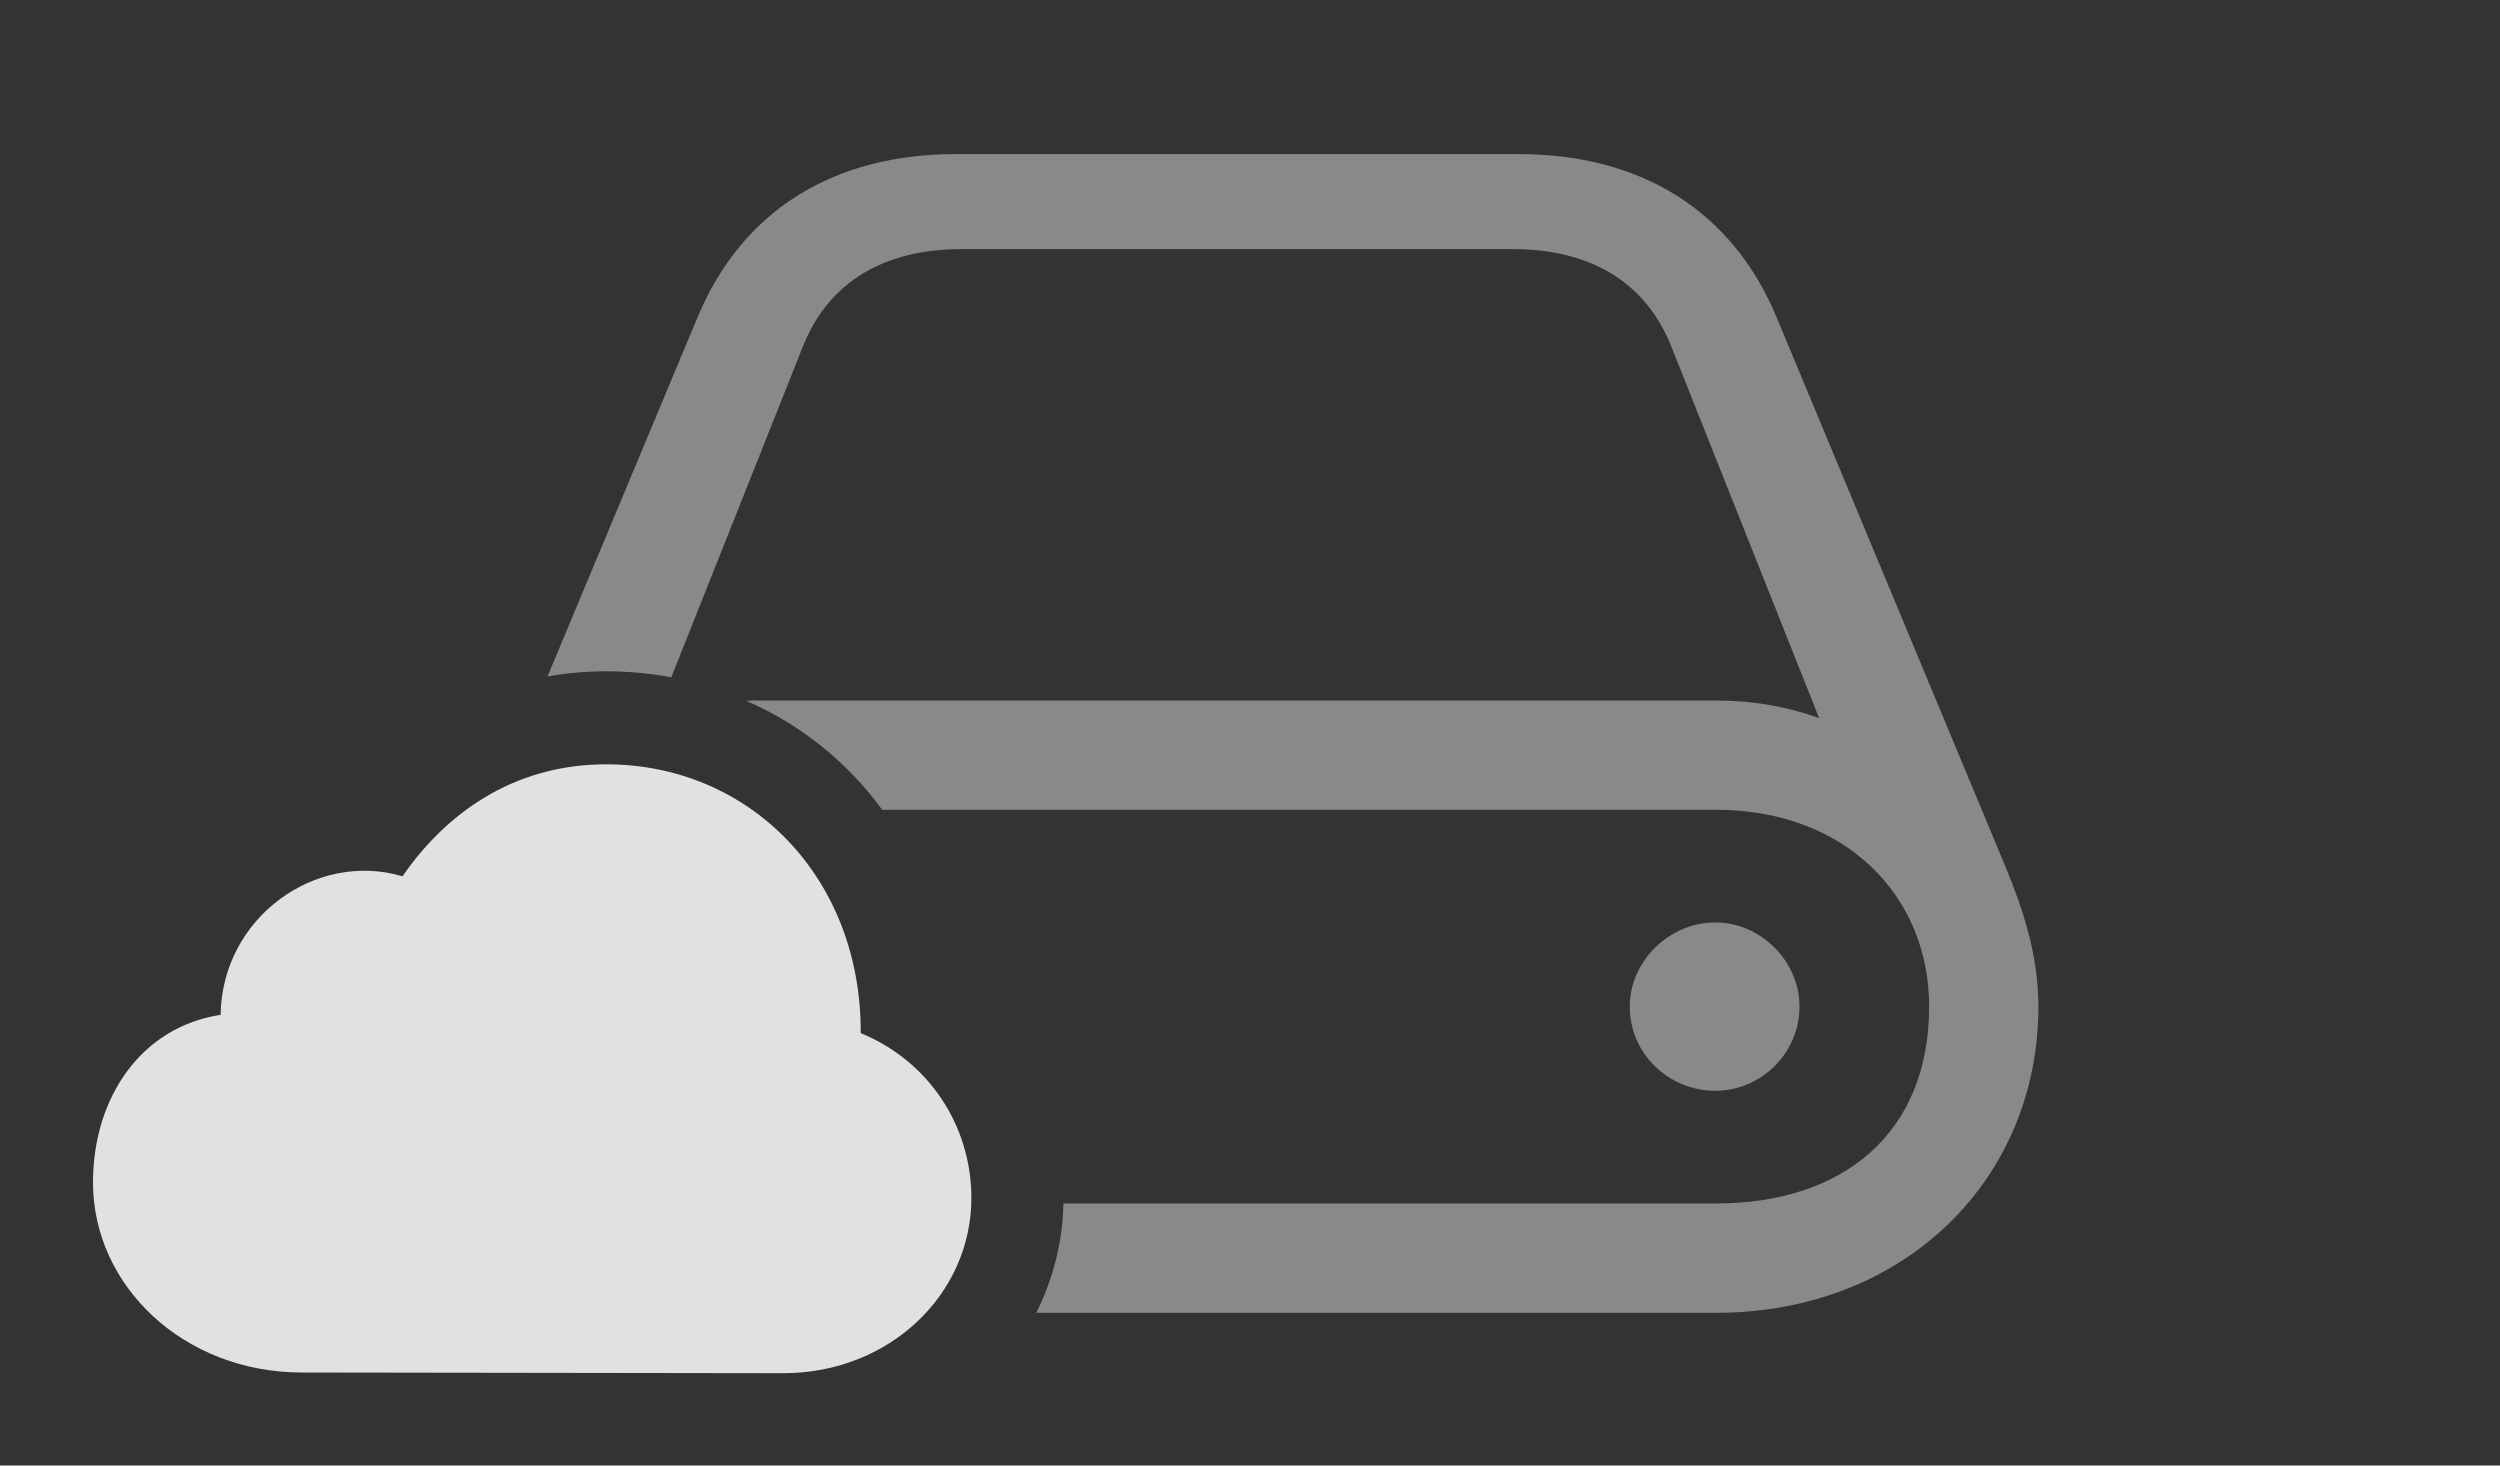 <?xml version="1.0" encoding="UTF-8"?>
<!--Generator: Apple Native CoreSVG 341-->
<!DOCTYPE svg
PUBLIC "-//W3C//DTD SVG 1.1//EN"
       "http://www.w3.org/Graphics/SVG/1.1/DTD/svg11.dtd">
<svg version="1.1" xmlns="http://www.w3.org/2000/svg" xmlns:xlink="http://www.w3.org/1999/xlink" viewBox="0 0 35.967 21.084">
 <rect x="0" y="0" width="35.967" height="21.084" fill="#333333" stroke="none"/>
 <g>
  <rect height="21.084" opacity="0" width="35.967" x="0" y="0"/>
  <path d="M25.566 4.58L28.857 12.48C29.111 13.096 29.326 13.75 29.326 14.482C29.326 16.963 27.402 18.887 24.688 18.887L14.909 18.887C15.155 18.393 15.29 17.854 15.299 17.314L24.688 17.314C26.533 17.314 27.754 16.289 27.754 14.482C27.754 12.871 26.533 11.65 24.688 11.65L12.692 11.65C12.188 10.961 11.517 10.421 10.736 10.082C10.793 10.079 10.85 10.078 10.908 10.078L24.688 10.078C25.225 10.078 25.713 10.166 26.172 10.332L24.043 4.98C23.672 4.053 22.871 3.584 21.768 3.584L13.828 3.584C12.725 3.584 11.924 4.053 11.553 4.98L9.658 9.744C9.355 9.688 9.042 9.658 8.721 9.658C8.426 9.658 8.145 9.684 7.877 9.732L10.029 4.58C10.674 3.018 12.002 2.217 13.75 2.217L21.846 2.217C23.594 2.217 24.922 3.018 25.566 4.58ZM25.889 14.482C25.889 15.156 25.332 15.693 24.678 15.693C24.014 15.693 23.447 15.166 23.447 14.482C23.447 13.828 24.014 13.271 24.678 13.271C25.332 13.271 25.889 13.828 25.889 14.482Z" fill="white" fill-opacity="0.425"/>
  <path d="M4.346 19.746L11.27 19.756C12.793 19.756 13.975 18.623 13.975 17.236C13.975 16.191 13.359 15.264 12.383 14.863C12.393 12.617 10.781 10.996 8.721 10.996C7.363 10.996 6.396 11.729 5.791 12.607C4.541 12.236 3.193 13.203 3.174 14.6C2.031 14.775 1.338 15.791 1.338 17.012C1.338 18.496 2.637 19.746 4.346 19.746Z" fill="white" fill-opacity="0.85"/>
 </g>
</svg>
